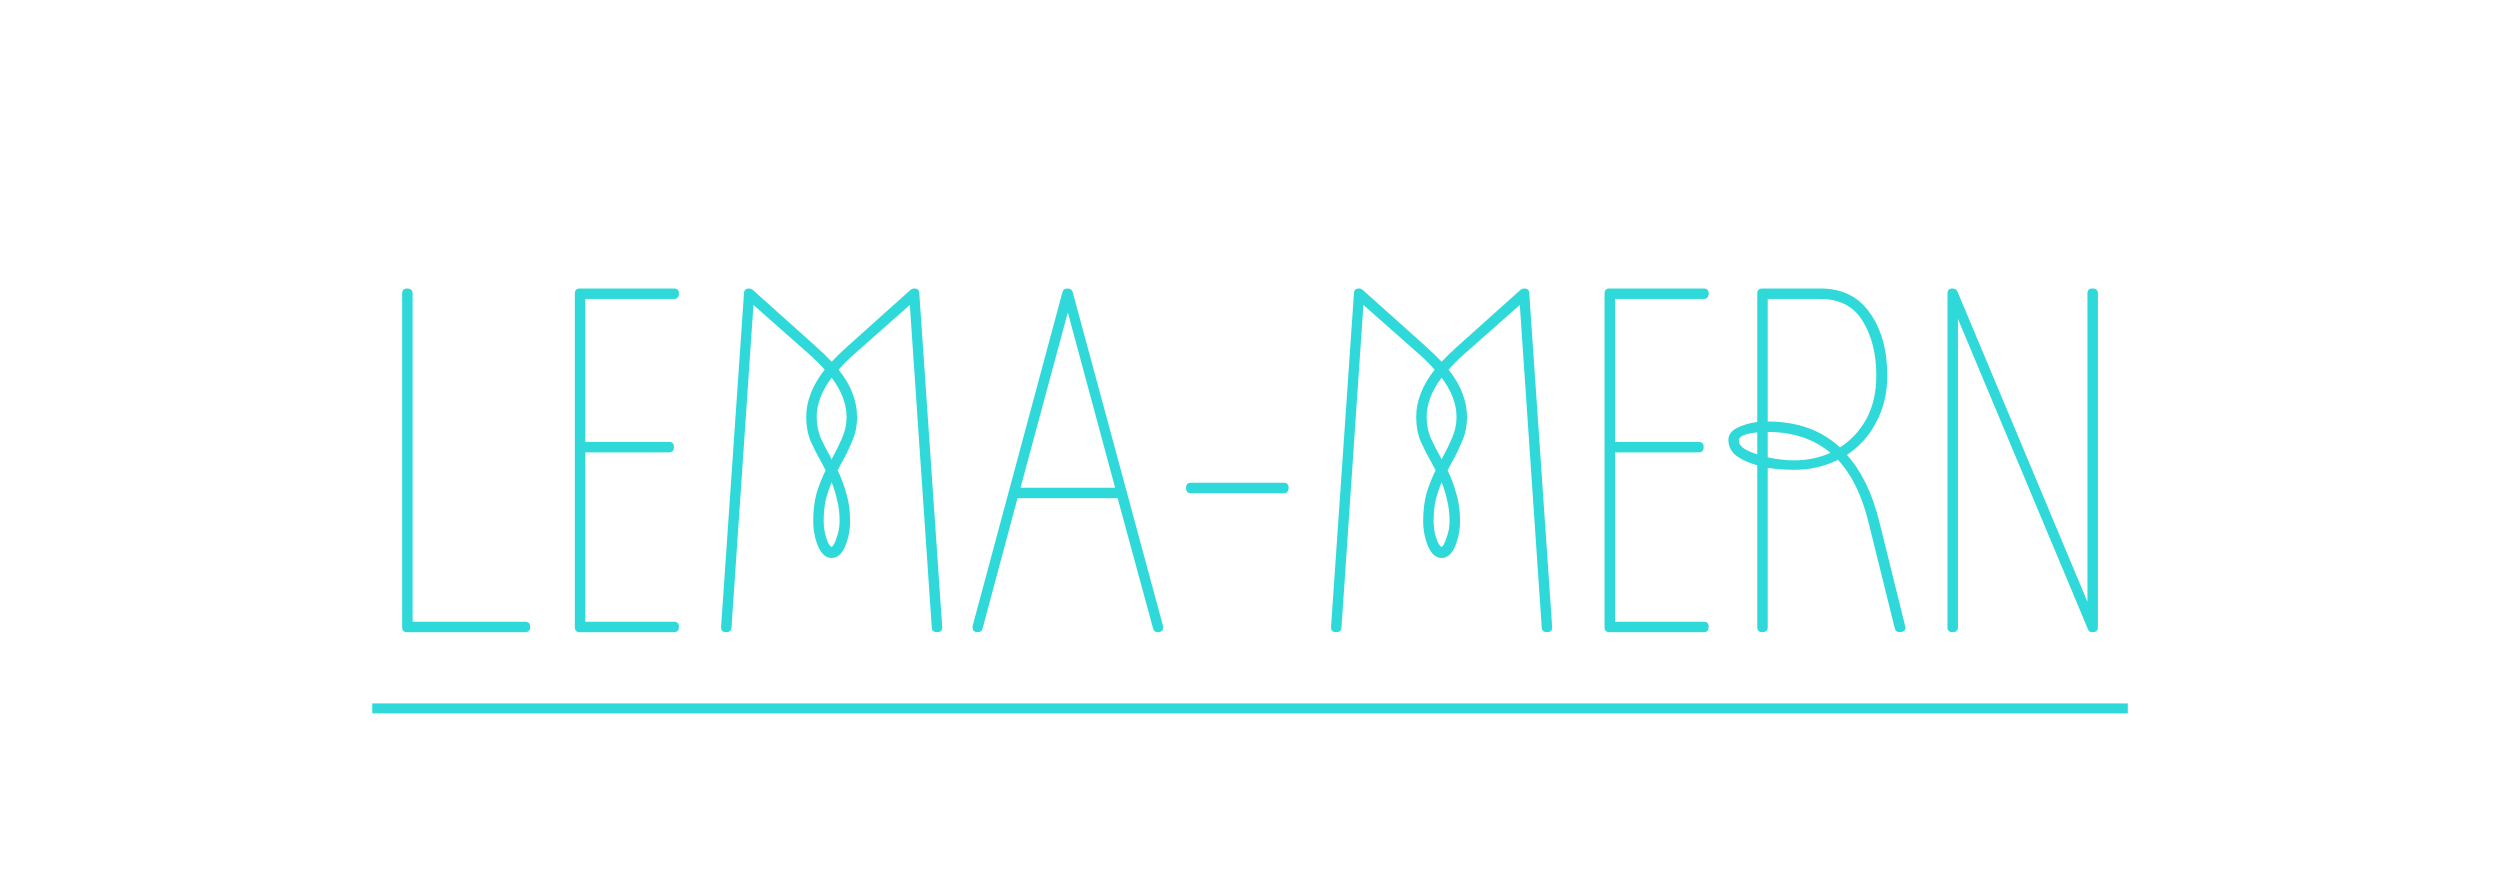 <svg width="261" height="91" viewBox="0 0 261 91" fill="none" xmlns="http://www.w3.org/2000/svg">
<rect width="261" height="91" fill="white"/>
<path d="M42.505 66C42.159 66 41.985 65.827 41.985 65.48V30.64C41.985 30.293 42.159 30.12 42.505 30.12C42.887 30.12 43.077 30.293 43.077 30.64V64.908H54.829C55.176 64.908 55.349 65.081 55.349 65.428C55.349 65.809 55.176 66 54.829 66H42.505ZM60.533 66C60.186 66 60.013 65.827 60.013 65.48V30.64C60.013 30.293 60.186 30.12 60.533 30.12H70.361C70.707 30.12 70.881 30.293 70.881 30.64C70.881 31.021 70.707 31.212 70.361 31.212H61.105V46.136H69.841C70.187 46.136 70.361 46.309 70.361 46.656C70.361 47.037 70.187 47.228 69.841 47.228H61.105V64.908H70.361C70.707 64.908 70.881 65.081 70.881 65.428C70.881 65.809 70.707 66 70.361 66H60.533ZM75.799 66C75.453 66 75.279 65.827 75.279 65.48L77.671 30.64C77.671 30.293 77.845 30.12 78.192 30.12C78.365 30.12 78.521 30.189 78.659 30.328L85.159 36.152C85.784 36.707 86.338 37.244 86.823 37.764C87.309 37.244 87.864 36.707 88.487 36.152L94.987 30.328C95.126 30.189 95.282 30.12 95.456 30.12C95.802 30.12 95.975 30.293 95.975 30.64L98.368 65.48C98.368 65.827 98.194 66 97.847 66C97.466 66 97.275 65.827 97.275 65.48L94.987 31.836L89.163 36.984C88.54 37.539 88.002 38.076 87.552 38.596C88.245 39.463 88.73 40.295 89.007 41.092C89.32 41.889 89.475 42.704 89.475 43.536C89.475 44.472 89.302 45.321 88.956 46.084C88.644 46.847 88.279 47.592 87.864 48.32C87.69 48.632 87.552 48.892 87.448 49.1C87.794 49.793 88.089 50.573 88.332 51.44C88.609 52.307 88.748 53.295 88.748 54.404C88.748 55.34 88.574 56.224 88.228 57.056C87.881 57.853 87.413 58.252 86.823 58.252C86.234 58.252 85.766 57.853 85.419 57.056C85.073 56.224 84.9 55.34 84.9 54.404C84.9 53.295 85.021 52.307 85.263 51.44C85.541 50.573 85.853 49.793 86.2 49.1C86.096 48.892 85.957 48.632 85.784 48.32C85.368 47.592 84.986 46.847 84.639 46.084C84.328 45.321 84.171 44.472 84.171 43.536C84.171 41.872 84.813 40.225 86.096 38.596C85.645 38.076 85.108 37.539 84.484 36.984L78.659 31.836L76.371 65.48C76.371 65.827 76.181 66 75.799 66ZM86.719 47.748L86.823 47.956L86.927 47.748C87.309 47.055 87.638 46.379 87.915 45.72C88.228 45.027 88.383 44.299 88.383 43.536C88.383 42.184 87.864 40.815 86.823 39.428C85.784 40.815 85.263 42.184 85.263 43.536C85.263 44.299 85.402 45.027 85.68 45.72C85.992 46.379 86.338 47.055 86.719 47.748ZM85.992 54.404C85.992 54.993 86.078 55.565 86.251 56.12C86.425 56.675 86.615 57.004 86.823 57.108C86.997 57.004 87.17 56.675 87.344 56.12C87.552 55.565 87.656 54.993 87.656 54.404C87.656 53.607 87.569 52.879 87.395 52.22C87.257 51.561 87.066 50.937 86.823 50.348C86.581 50.937 86.373 51.561 86.2 52.22C86.061 52.879 85.992 53.607 85.992 54.404ZM102.069 66C101.861 66 101.705 65.931 101.601 65.792C101.531 65.619 101.514 65.463 101.549 65.324L110.909 30.536C110.978 30.259 111.151 30.12 111.429 30.12C111.741 30.12 111.931 30.259 112.001 30.536L121.413 65.324C121.482 65.463 121.465 65.619 121.361 65.792C121.257 65.931 121.101 66 120.893 66C120.615 66 120.442 65.861 120.373 65.584L116.681 52.012H106.229L102.589 65.584C102.519 65.861 102.346 66 102.069 66ZM106.541 50.92H116.421L111.481 32.616L106.541 50.92ZM124.34 51.492C123.994 51.492 123.82 51.301 123.82 50.92C123.82 50.573 123.994 50.4 124.34 50.4H134.012C134.359 50.4 134.532 50.573 134.532 50.92C134.532 51.301 134.359 51.492 134.012 51.492H124.34ZM139.479 66C139.132 66 138.959 65.827 138.959 65.48L141.351 30.64C141.351 30.293 141.524 30.12 141.871 30.12C142.044 30.12 142.2 30.189 142.339 30.328L148.839 36.152C149.463 36.707 150.018 37.244 150.503 37.764C150.988 37.244 151.543 36.707 152.167 36.152L158.667 30.328C158.806 30.189 158.962 30.12 159.135 30.12C159.482 30.12 159.655 30.293 159.655 30.64L162.047 65.48C162.047 65.827 161.874 66 161.527 66C161.146 66 160.955 65.827 160.955 65.48L158.667 31.836L152.843 36.984C152.219 37.539 151.682 38.076 151.231 38.596C151.924 39.463 152.41 40.295 152.687 41.092C152.999 41.889 153.155 42.704 153.155 43.536C153.155 44.472 152.982 45.321 152.635 46.084C152.323 46.847 151.959 47.592 151.543 48.32C151.37 48.632 151.231 48.892 151.127 49.1C151.474 49.793 151.768 50.573 152.011 51.44C152.288 52.307 152.427 53.295 152.427 54.404C152.427 55.34 152.254 56.224 151.907 57.056C151.56 57.853 151.092 58.252 150.503 58.252C149.914 58.252 149.446 57.853 149.099 57.056C148.752 56.224 148.579 55.34 148.579 54.404C148.579 53.295 148.7 52.307 148.943 51.44C149.22 50.573 149.532 49.793 149.879 49.1C149.775 48.892 149.636 48.632 149.463 48.32C149.047 47.592 148.666 46.847 148.319 46.084C148.007 45.321 147.851 44.472 147.851 43.536C147.851 41.872 148.492 40.225 149.775 38.596C149.324 38.076 148.787 37.539 148.163 36.984L142.339 31.836L140.051 65.48C140.051 65.827 139.86 66 139.479 66ZM150.399 47.748L150.503 47.956L150.607 47.748C150.988 47.055 151.318 46.379 151.595 45.72C151.907 45.027 152.063 44.299 152.063 43.536C152.063 42.184 151.543 40.815 150.503 39.428C149.463 40.815 148.943 42.184 148.943 43.536C148.943 44.299 149.082 45.027 149.359 45.72C149.671 46.379 150.018 47.055 150.399 47.748ZM149.671 54.404C149.671 54.993 149.758 55.565 149.931 56.12C150.104 56.675 150.295 57.004 150.503 57.108C150.676 57.004 150.85 56.675 151.023 56.12C151.231 55.565 151.335 54.993 151.335 54.404C151.335 53.607 151.248 52.879 151.075 52.22C150.936 51.561 150.746 50.937 150.503 50.348C150.26 50.937 150.052 51.561 149.879 52.22C149.74 52.879 149.671 53.607 149.671 54.404ZM168.036 66C167.69 66 167.516 65.827 167.516 65.48V30.64C167.516 30.293 167.69 30.12 168.036 30.12H177.864C178.211 30.12 178.384 30.293 178.384 30.64C178.384 31.021 178.211 31.212 177.864 31.212H168.608V46.136H177.344C177.691 46.136 177.864 46.309 177.864 46.656C177.864 47.037 177.691 47.228 177.344 47.228H168.608V64.908H177.864C178.211 64.908 178.384 65.081 178.384 65.428C178.384 65.809 178.211 66 177.864 66H168.036ZM183.979 66C183.633 66 183.459 65.827 183.459 65.48V48.58C182.593 48.337 181.865 48.008 181.275 47.592C180.721 47.141 180.443 46.587 180.443 45.928C180.443 45.408 180.738 44.992 181.327 44.68C181.951 44.368 182.662 44.16 183.459 44.056V30.64C183.459 30.293 183.633 30.12 183.979 30.12H190.063C192.317 30.12 194.033 30.969 195.211 32.668C196.425 34.367 197.031 36.551 197.031 39.22C197.031 41.023 196.65 42.635 195.887 44.056C195.159 45.477 194.137 46.621 192.819 47.488C194.345 49.187 195.471 51.509 196.199 54.456L198.903 65.376C198.973 65.619 198.921 65.792 198.747 65.896C198.574 65.965 198.435 66 198.331 66C198.054 66 197.881 65.861 197.811 65.584L195.107 54.664C194.414 51.787 193.339 49.568 191.883 48.008C190.497 48.701 188.971 49.048 187.307 49.048C186.337 49.048 185.418 48.979 184.551 48.84V65.48C184.551 65.827 184.361 66 183.979 66ZM190.063 31.212H184.551V44.004C187.637 44.004 190.15 44.905 192.091 46.708C193.235 45.98 194.154 44.992 194.847 43.744C195.541 42.461 195.887 40.953 195.887 39.22C195.887 36.967 195.419 35.077 194.483 33.552C193.547 31.992 192.074 31.212 190.063 31.212ZM187.307 48.06C188.659 48.06 189.925 47.8 191.103 47.28C189.37 45.824 187.186 45.096 184.551 45.096V47.748C185.522 47.956 186.441 48.06 187.307 48.06ZM181.535 45.98C181.535 46.292 181.709 46.569 182.055 46.812C182.437 47.055 182.905 47.263 183.459 47.436V45.148C182.939 45.183 182.489 45.269 182.107 45.408C181.726 45.547 181.535 45.737 181.535 45.98ZM203.837 66C203.491 66 203.317 65.827 203.317 65.48V30.64C203.317 30.293 203.491 30.12 203.837 30.12C204.08 30.12 204.253 30.224 204.357 30.432L217.929 62.828V30.64C217.929 30.293 218.103 30.12 218.449 30.12C218.831 30.12 219.021 30.293 219.021 30.64V65.48C219.021 65.827 218.831 66 218.449 66C218.207 66 218.051 65.896 217.981 65.688L204.409 33.292V65.48C204.409 65.827 204.219 66 203.837 66Z" fill="#2FD9D9"/>
<path d="M38.865 73.436H222.141V74.476H38.865V73.436Z" fill="#2FD9D9"/>
</svg>
